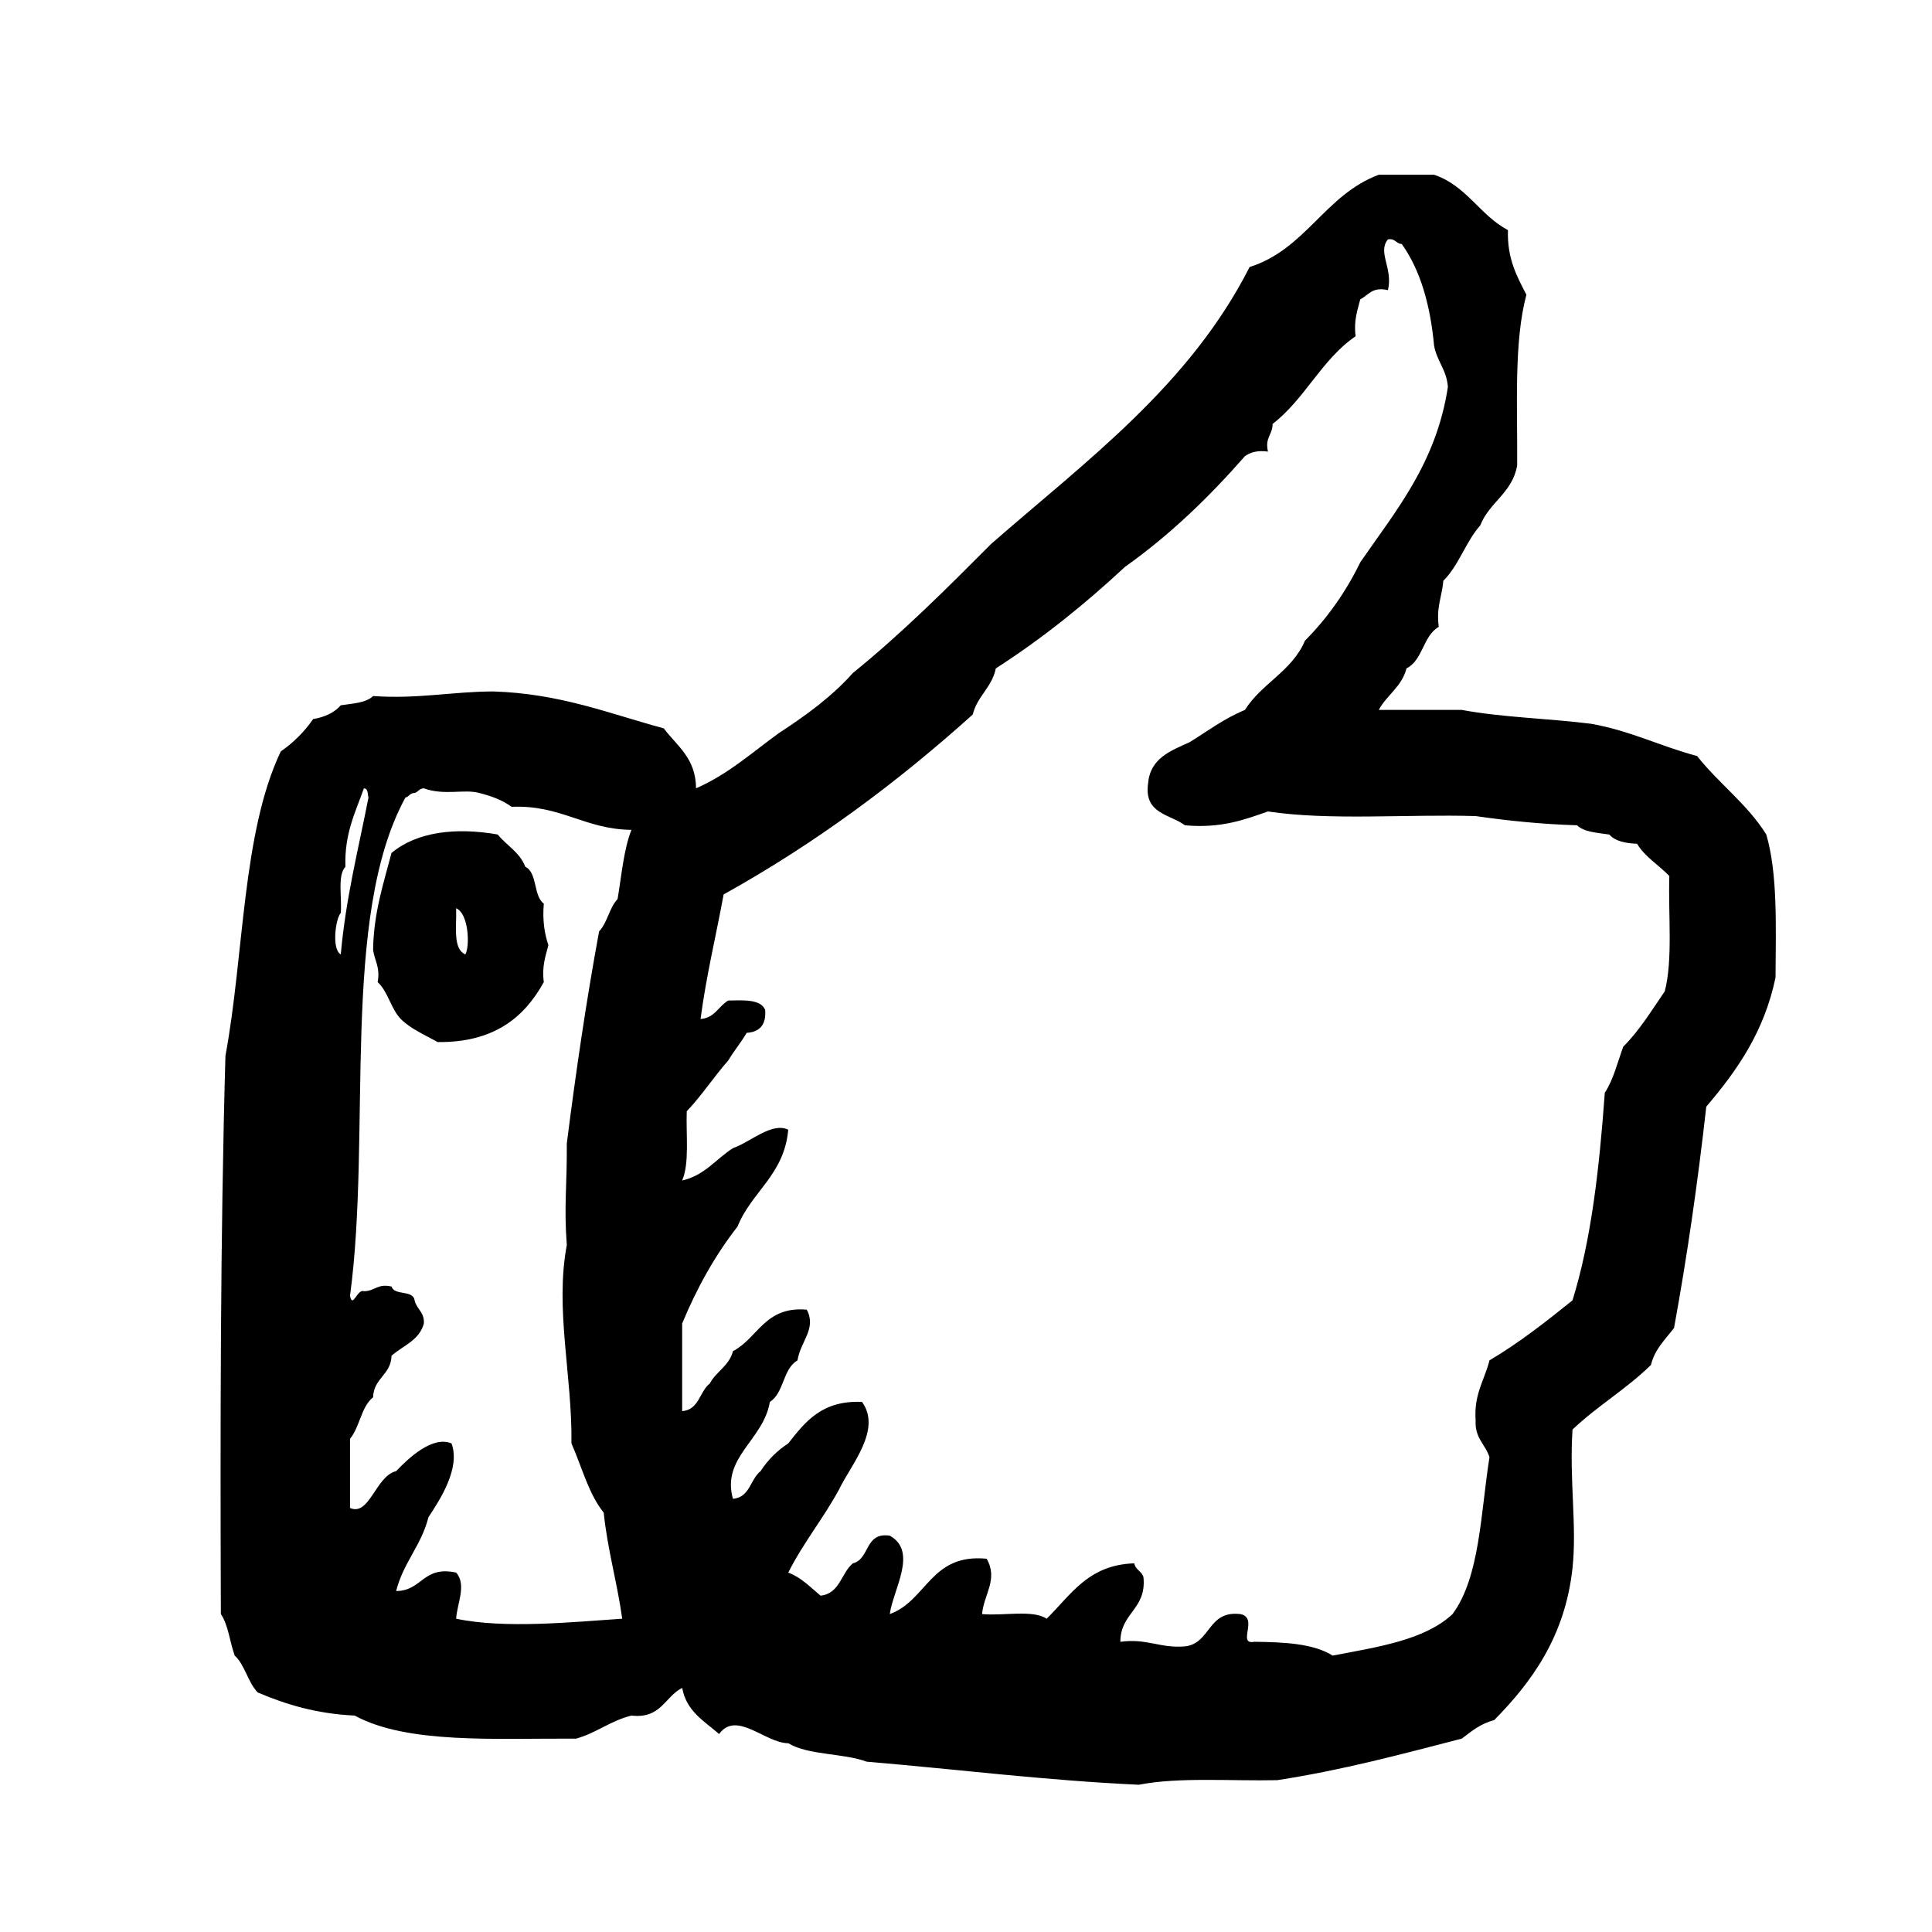 <?xml version="1.0" encoding="utf-8"?>
<!-- Generator: Adobe Illustrator 16.0.0, SVG Export Plug-In . SVG Version: 6.00 Build 0)  -->
<!DOCTYPE svg PUBLIC "-//W3C//DTD SVG 1.1//EN" "http://www.w3.org/Graphics/SVG/1.1/DTD/svg11.dtd">
<svg version="1.1" id="Layer_1" xmlns="http://www.w3.org/2000/svg"  x="0px" y="0px"
	 width="120px" height="120px" viewBox="4 4 120 120" style="enable-background:new 4 4 120 120;" xml:space="preserve">
<g id="thumbs-up">
	<g>
		<path d="M113.707,55.831c-1.174-1.883-2.951-3.165-4.297-4.873c-2.266-0.6-4.155-1.578-6.594-2.004
			c-2.627-0.333-5.529-0.392-8.022-0.86h-5.157c0.5-0.934,1.434-1.435,1.721-2.579c1.025-0.503,1.027-2.031,2.006-2.58
			c-0.168-1.219,0.203-1.895,0.285-2.865c0.963-0.95,1.395-2.429,2.293-3.439c0.562-1.442,1.998-2.013,2.293-3.724
			c0.024-3.702-0.213-7.664,0.572-10.602c-0.584-1.136-1.205-2.236-1.145-4.012c-1.749-0.927-2.581-2.768-4.585-3.438h-3.44
			c-3.341,1.243-4.537,4.63-8.021,5.73c-3.731,7.349-10.132,12.027-16.048,17.193c-2.761,2.774-5.534,5.545-8.594,8.023
			c-1.304,1.465-2.907,2.632-4.585,3.725c-1.664,1.201-3.163,2.566-5.156,3.438c-0.016-1.894-1.19-2.632-2.006-3.725
			c-3.386-0.914-6.433-2.166-10.604-2.292c-2.568,0.01-4.678,0.482-7.45,0.285c-0.432,0.427-1.254,0.462-2.006,0.574
			c-0.4,0.458-0.987,0.733-1.719,0.858c-0.546,0.791-1.216,1.458-2.007,2.007c-2.406,5.044-2.273,12.625-3.439,18.911
			c-0.318,11.33-0.324,22.977-0.284,34.67c0.465,0.682,0.555,1.736,0.86,2.578c0.645,0.598,0.818,1.665,1.432,2.293
			c1.744,0.742,3.644,1.324,6.017,1.434c3.283,1.781,8.718,1.405,13.755,1.433c1.27-0.354,2.135-1.112,3.438-1.433
			c1.839,0.215,2.072-1.176,3.152-1.719c0.261,1.457,1.372,2.062,2.293,2.865c1.079-1.486,2.87,0.568,4.297,0.572
			c1.249,0.756,3.406,0.604,4.869,1.146c5.641,0.474,11.063,1.164,16.907,1.433c2.474-0.486,5.697-0.223,8.595-0.285
			c4.062-0.623,7.742-1.619,11.461-2.58c0.601-0.453,1.169-0.937,2.008-1.146c2.286-2.316,4.408-5.156,4.87-9.455
			c0.281-2.602-0.205-5.435,0-8.596c1.514-1.449,3.383-2.541,4.87-4.012c0.247-0.994,0.894-1.59,1.435-2.293
			c0.813-4.439,1.474-9.032,2.004-13.752c1.892-2.221,3.594-4.625,4.301-8.023C114.299,61.542,114.422,58.267,113.707,55.831z
			 M25.167,60.701c0.079-0.973-0.22-2.323,0.287-2.866c-0.068-2.072,0.625-3.385,1.147-4.87c0.276,0.008,0.221,0.35,0.286,0.573
			c-0.625,3.196-1.407,6.234-1.721,9.742C24.59,62.962,24.838,61.063,25.167,60.701z M42.359,59.842
			c-0.514,0.537-0.631,1.469-1.147,2.004c-0.79,4.272-1.438,8.687-2.007,13.181c0.018,2.699-0.184,3.838,0,6.304
			c-0.748,3.987,0.343,8.124,0.289,12.321c0.646,1.457,1.063,3.139,2.003,4.299c0.242,2.338,0.837,4.324,1.15,6.59
			c-3.103,0.209-7.301,0.637-10.315,0c0.048-0.911,0.67-2.109,0-2.865c-2.067-0.445-2.107,1.141-3.726,1.146
			c0.438-1.758,1.565-2.826,2.005-4.584c0.749-1.131,1.999-3.076,1.433-4.586c-1.173-0.49-2.651,0.896-3.438,1.721
			c-1.285,0.32-1.651,2.824-2.866,2.29v-4.297c0.61-0.728,0.686-1.987,1.433-2.579c0.037-1.205,1.109-1.375,1.146-2.579
			c0.707-0.631,1.728-0.948,2.008-2.005c0.043-0.713-0.451-0.887-0.575-1.434c-0.092-0.67-1.251-0.277-1.433-0.859
			c-0.874-0.206-1.042,0.293-1.717,0.288c-0.416-0.155-0.701,1.114-0.861,0.284c1.356-10.104-0.613-23.535,3.44-30.944
			c0.229-0.055,0.284-0.287,0.57-0.287c0.231-0.054,0.286-0.288,0.575-0.286c1.266,0.463,2.502,0.031,3.438,0.286
			c0.764,0.194,1.458,0.451,2.008,0.861c3.086-0.128,4.522,1.397,7.448,1.432C42.734,56.779,42.609,58.37,42.359,59.842z
			 M107.402,65.572c-0.818,1.188-1.572,2.438-2.579,3.438c-0.356,0.979-0.615,2.058-1.146,2.863
			c-0.336,4.63-0.828,9.104-2.007,12.896c-1.642,1.317-3.295,2.627-5.157,3.726c-0.302,1.228-0.976,2.081-0.859,3.725
			c-0.063,1.116,0.615,1.486,0.859,2.292c-0.547,3.465-0.589,7.437-2.293,9.742c-1.726,1.617-4.646,2.042-7.447,2.578
			c-1.172-0.742-2.98-0.84-4.871-0.857c-1.092,0.2,0.298-1.492-0.862-1.721c-2.052-0.238-1.815,1.812-3.435,2.006
			c-1.564,0.129-2.354-0.51-4.017-0.285c-0.001-1.82,1.634-1.998,1.435-4.013c-0.102-0.375-0.502-0.451-0.57-0.86
			c-2.877,0.088-3.945,1.979-5.444,3.439c-0.858-0.576-2.702-0.162-4.012-0.287c0.116-1.246,1.017-2.158,0.285-3.438
			c-3.488-0.338-3.704,2.6-6.017,3.438c0.209-1.529,1.766-3.893,0-4.87c-1.572-0.235-1.222,1.454-2.292,1.718
			c-0.733,0.605-0.799,1.877-2.008,2.008c-0.627-0.518-1.174-1.118-2.004-1.434c0.925-1.844,2.179-3.361,3.151-5.156
			c0.726-1.526,2.681-3.709,1.431-5.444c-2.495-0.111-3.532,1.239-4.582,2.577c-0.693,0.451-1.269,1.025-1.719,1.722
			c-0.646,0.5-0.658,1.631-1.718,1.719c-0.725-2.577,1.907-3.653,2.292-6.018c0.885-0.548,0.802-2.062,1.718-2.579
			c0.182-1.186,1.204-1.969,0.574-3.151c-2.611-0.225-3.017,1.761-4.584,2.578c-0.23,0.92-1.043,1.252-1.436,2.007
			c-0.646,0.5-0.658,1.631-1.718,1.719v-5.443c0.923-2.23,2.055-4.25,3.438-6.02c0.874-2.179,2.902-3.207,3.151-6.017
			c-1.014-0.499-2.37,0.781-3.437,1.146c-1.051,0.67-1.749,1.69-3.153,2.008c0.462-1.065,0.237-2.819,0.286-4.301
			c0.932-0.975,1.681-2.139,2.577-3.151c0.354-0.601,0.794-1.115,1.147-1.72c0.806-0.053,1.222-0.498,1.146-1.432
			c-0.293-0.662-1.317-0.594-2.294-0.574c-0.604,0.351-0.83,1.08-1.717,1.146c0.354-2.702,0.959-5.15,1.432-7.736
			c5.709-3.173,10.798-6.967,15.473-11.175c0.282-1.148,1.19-1.674,1.433-2.864c2.908-1.869,5.547-4.003,8.021-6.305
			c2.792-1.981,5.221-4.331,7.451-6.877c0.334-0.239,0.77-0.375,1.433-0.285c-0.207-0.876,0.291-1.044,0.287-1.719
			c2.001-1.536,3.054-4.016,5.155-5.445c-0.123-0.984,0.115-1.604,0.289-2.292c0.51-0.255,0.728-0.8,1.719-0.573
			c0.33-1.36-0.666-2.344,0-3.152c0.465-0.081,0.493,0.271,0.859,0.287c1.154,1.616,1.77,3.768,2.007,6.305
			c0.169,0.976,0.786,1.504,0.858,2.578c-0.724,4.723-3.221,7.666-5.443,10.889c-0.906,1.867-2.061,3.482-3.438,4.871
			c-0.79,1.884-2.696,2.651-3.727,4.298c-1.286,0.527-2.317,1.315-3.438,2.005c-1.184,0.537-2.449,0.991-2.578,2.579
			c-0.252,1.876,1.36,1.886,2.293,2.579c2.205,0.203,3.672-0.336,5.155-0.859c3.818,0.578,8.627,0.161,12.896,0.287
			c2.004,0.289,4.078,0.503,6.303,0.572c0.436,0.427,1.258,0.461,2.006,0.575c0.354,0.41,0.986,0.542,1.721,0.572
			c0.5,0.834,1.356,1.318,2.004,2.005C107.611,60.813,107.913,63.599,107.402,65.572z M34.911,55.831
			c-2.617-0.456-5.024-0.163-6.593,1.146c-0.493,1.893-1.101,3.672-1.146,6.017c0.092,0.672,0.454,1.076,0.286,2.004
			c0.646,0.597,0.822,1.664,1.434,2.293c0.621,0.619,1.498,0.986,2.293,1.434c3.474,0.035,5.37-1.506,6.592-3.727
			c-0.13-0.983,0.111-1.605,0.285-2.291c-0.24-0.714-0.375-1.536-0.285-2.58c-0.661-0.485-0.382-1.913-1.15-2.293
			C36.287,56.939,35.468,56.515,34.911,55.831z M32.903,63.28c-0.795-0.349-0.533-1.759-0.571-2.865
			C33.116,60.735,33.195,62.781,32.903,63.28z"/>
	</g>
</g>
</svg>
